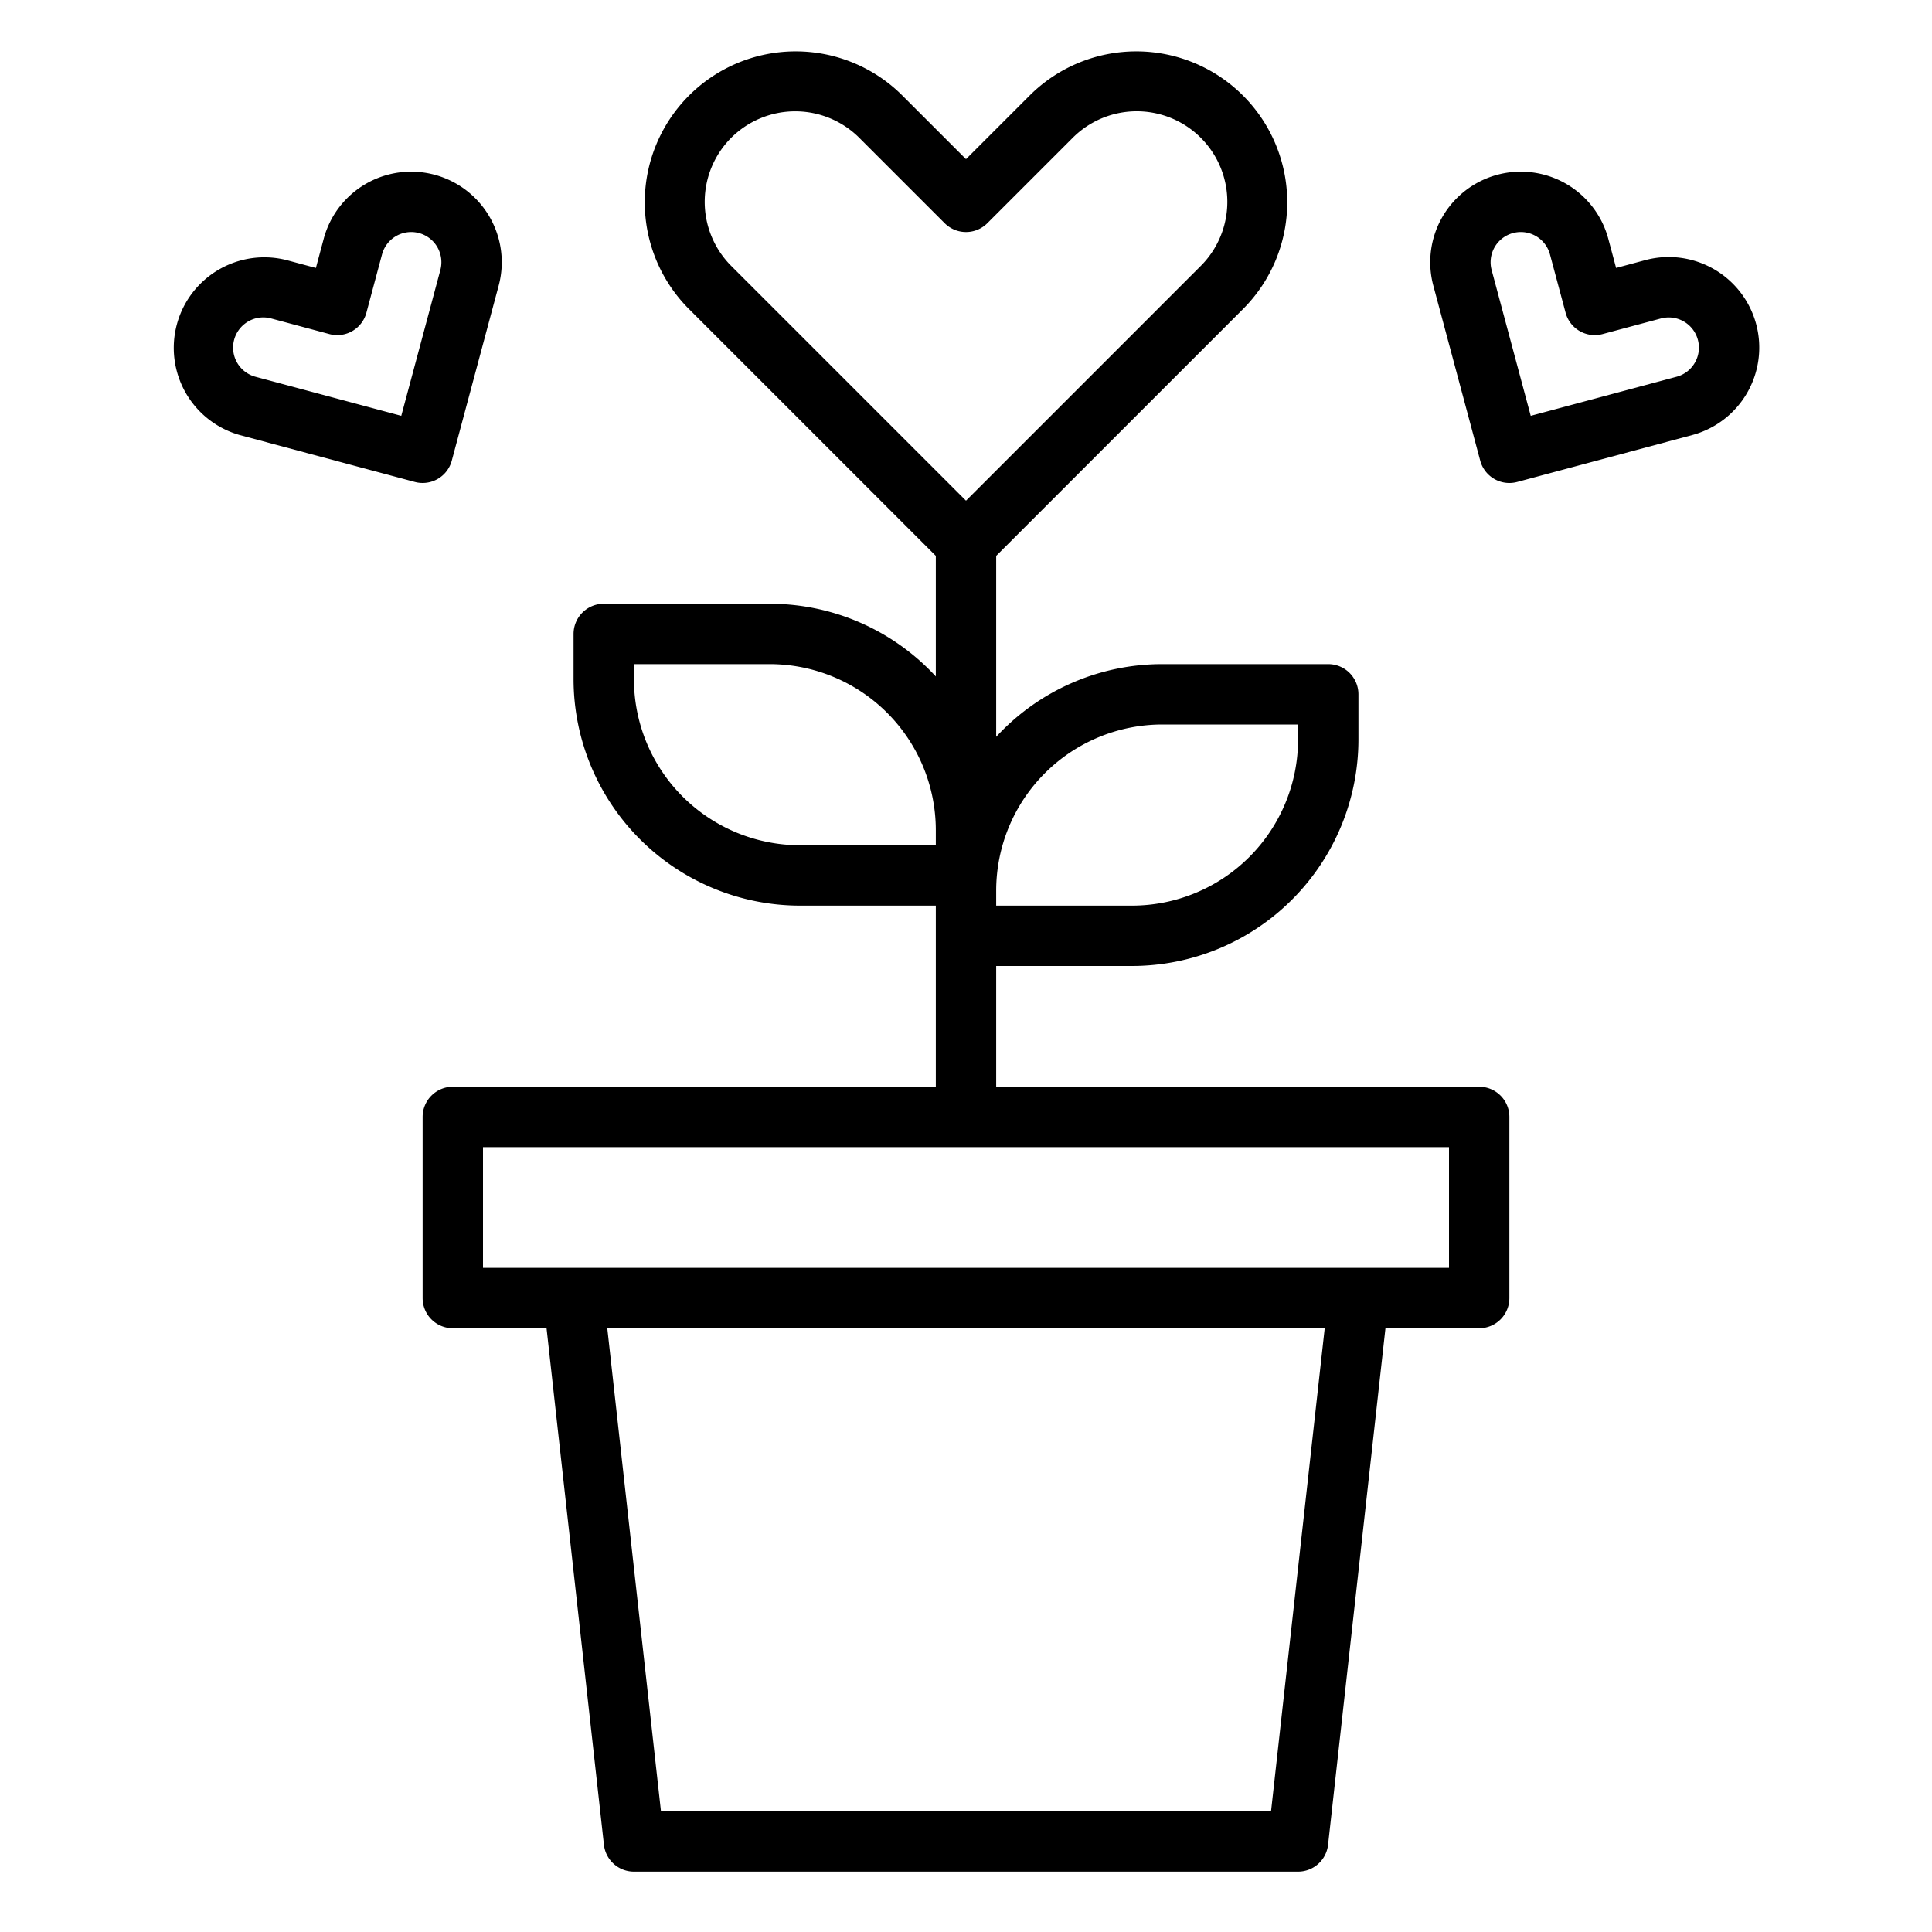 <svg xmlns="http://www.w3.org/2000/svg" viewBox="0 0 512 512" x="0px" y="0px"><g data-name="Heart Tree"><path d="M392,288H264V256h36a60.068,60.068,0,0,0,60-60V184a8,8,0,0,0-8-8H308a59.84,59.84,0,0,0-44,19.265V147.313l65.539-65.539a40,40,0,0,0-56.568-56.568L256,42.177,239.029,25.206a40,40,0,0,0-56.568,56.568L248,147.313v31.952A59.84,59.84,0,0,0,204,160H160a8,8,0,0,0-8,8v12a60.068,60.068,0,0,0,60,60h36v48H120a8,8,0,0,0-8,8v48a8,8,0,0,0,8,8h24.84l15.209,136.884A8,8,0,0,0,168,496H344a8,8,0,0,0,7.951-7.116L367.16,352H392a8,8,0,0,0,8-8V296A8,8,0,0,0,392,288Zm-84-96h36v4a44.049,44.049,0,0,1-44,44H264v-4A44.049,44.049,0,0,1,308,192ZM193.774,36.52a24.026,24.026,0,0,1,33.942,0l22.627,22.627a8,8,0,0,0,11.314,0L284.284,36.52a24,24,0,0,1,33.942,33.941L256,132.686,193.774,70.461A24.028,24.028,0,0,1,193.774,36.52ZM168,180v-4h36a44.049,44.049,0,0,1,44,44v4H212A44.049,44.049,0,0,1,168,180ZM336.84,480H175.16L160.938,352H351.062ZM384,336H128V304H384Z"></path><path d="M119.728,122.071l12.423-46.364A24,24,0,1,0,85.786,63.283l-2.07,7.727-7.728-2.071A24,24,0,0,0,63.565,115.3l46.364,12.424a7.995,7.995,0,0,0,9.8-5.657ZM106.343,110.2,67.706,99.849a8,8,0,0,1-5.657-9.8h0a8.01,8.01,0,0,1,7.715-5.933,8.031,8.031,0,0,1,2.083.277L87.3,88.536a8,8,0,0,0,9.8-5.657l4.141-15.455A8,8,0,0,1,116.7,71.565Z"></path><path d="M465.406,85.91h0a24,24,0,0,0-29.394-16.972l-7.728,2.071-2.07-7.727a24,24,0,0,0-46.365,12.424l12.423,46.364a7.995,7.995,0,0,0,9.8,5.657L448.435,115.3A24,24,0,0,0,465.406,85.91ZM449.152,96.122a7.951,7.951,0,0,1-4.859,3.727L405.657,110.2,395.3,71.565a8,8,0,0,1,5.657-9.8,8.03,8.03,0,0,1,2.083-.276,8.01,8.01,0,0,1,7.715,5.933L414.9,82.879a8,8,0,0,0,9.8,5.657L440.153,84.4a8,8,0,0,1,9.8,5.656h0A7.949,7.949,0,0,1,449.152,96.122Z"></path></g></svg>